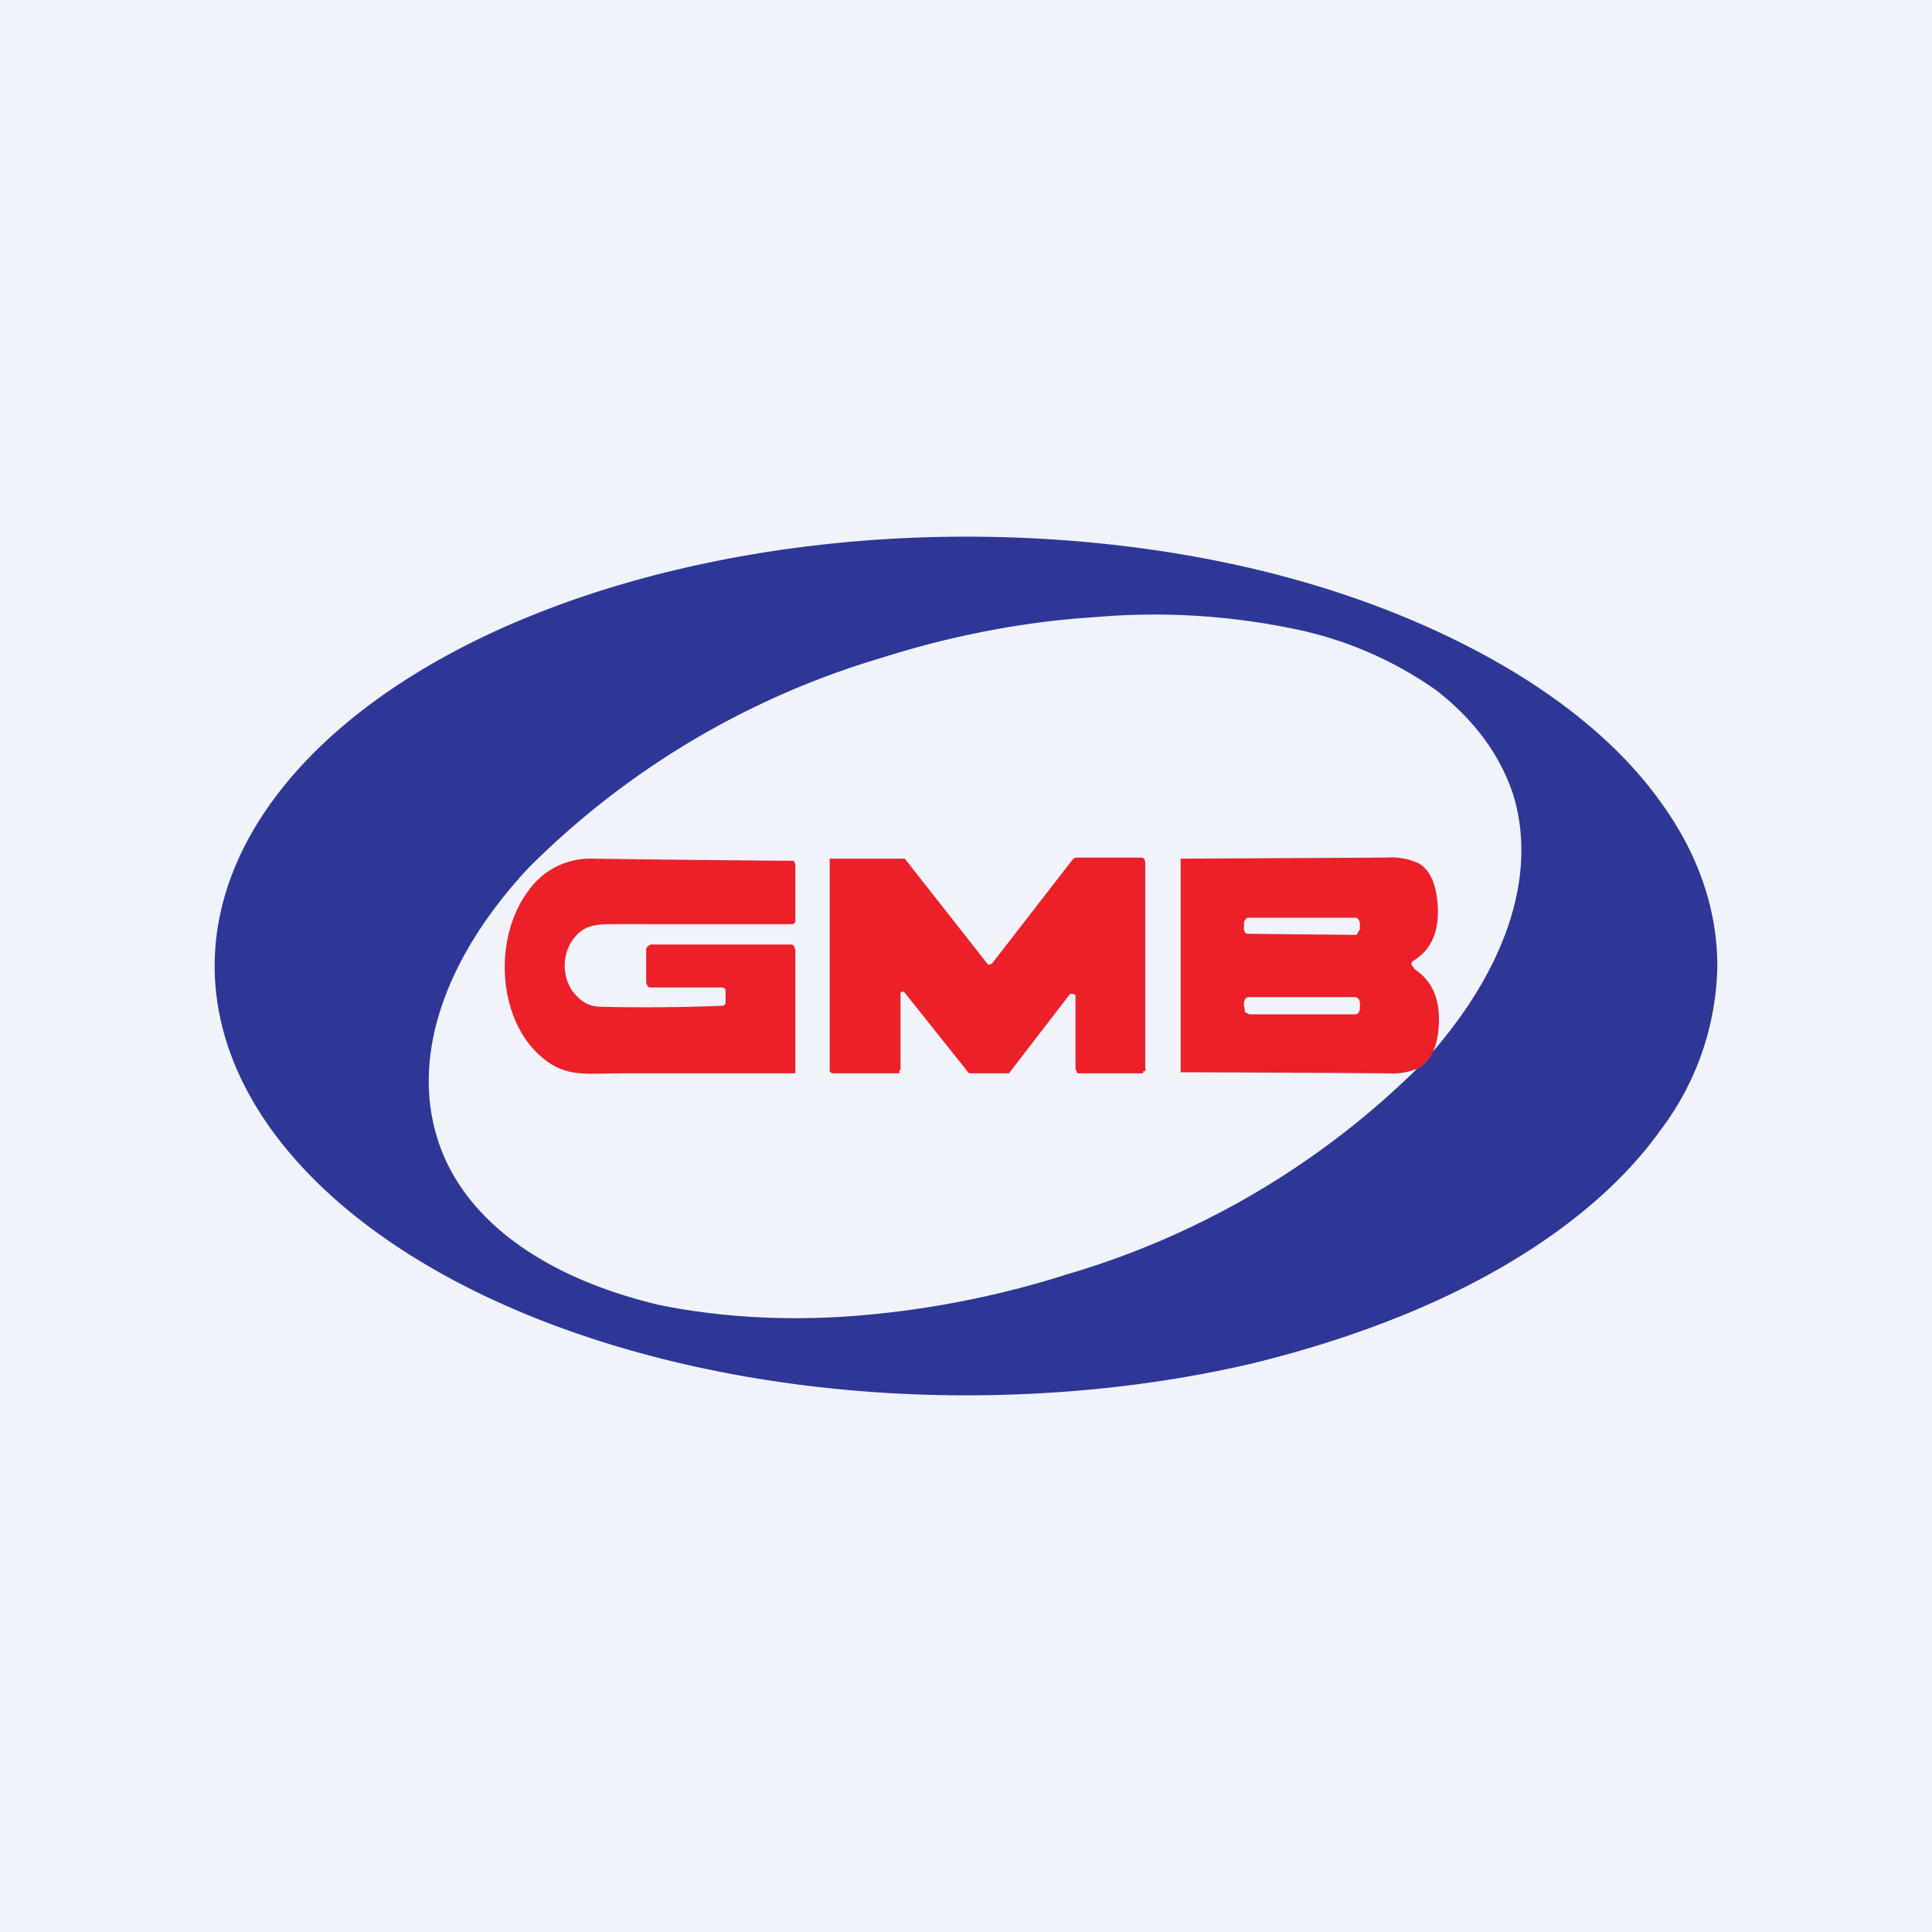 <!-- by TradingView --><svg width="18" height="18" viewBox="0 0 18 18" xmlns="http://www.w3.org/2000/svg"><path fill="#F0F3FA" d="M0 0h18v18H0z"/><path d="M16 9a2.6 2.6 0 0 1-.53 1.53c-.35.49-.87.93-1.52 1.3s-1.42.66-2.27.87c-.85.2-1.76.3-2.68.3-1.86 0-3.64-.42-4.95-1.17S2 10.06 2 9s.74-2.08 2.05-2.83C5.36 5.42 7.15 5 9 5c.92 0 1.83.1 2.68.3.85.2 1.62.5 2.27.87.65.37 1.17.81 1.52 1.3.35.48.53 1 .53 1.53Zm-1.9-1.59c-.12-.37-.36-.7-.72-.98a3.52 3.52 0 0 0-1.37-.58 6.38 6.38 0 0 0-1.81-.1c-.65.04-1.33.17-1.99.38a7.76 7.76 0 0 0-3.29 1.96c-.78.84-1.08 1.74-.85 2.5.11.37.35.7.71.97s.82.47 1.37.6c.55.11 1.16.15 1.81.1a8.78 8.78 0 0 0 1.99-.39 7.76 7.76 0 0 0 3.3-1.96c.77-.84 1.08-1.74.85-2.5Z" fill="#2E3796"/><path d="m13.16 9 .02.03c.18.12.25.31.22.58-.02.17-.08.28-.18.34a.6.6 0 0 1-.28.05A472.04 472.04 0 0 0 11 9.99v-.03A3878.08 3878.08 0 0 1 11 8h.02l1.9-.01a.6.6 0 0 1 .29.05c.1.05.16.17.18.34.03.27-.04.46-.22.57a.04.04 0 0 0-.02.04Zm-.49-.38a.1.1 0 0 0 0-.02l-.01-.03-.02-.02h-1.02l-.02.02-.01.02v.04a.1.1 0 0 0 0 .03l.01.03.02.01h.02l.98.01h.02l.01-.02.02-.03v-.03Zm0 .75a.1.1 0 0 0-.01-.06.05.05 0 0 0-.04-.02h-.98c-.01 0-.03 0-.04.02a.1.1 0 0 0-.01.06l.01.06.04.02h.98c.01 0 .03 0 .04-.02a.1.1 0 0 0 .01-.05v-.01ZM6.76 9.35v-.11c0-.04-.02-.04-.06-.04h-.63c-.02 0-.03 0-.04-.02a.07.07 0 0 1-.01-.04v-.3l.01-.02.03-.02h1.31c.01 0 .02 0 .03.02l.01.03V10H5.8c-.34 0-.52.04-.74-.14-.43-.35-.47-1.13-.13-1.57A.7.7 0 0 1 5.51 8a315.45 315.45 0 0 0 1.89.02v.01l.01.02v.54l-.01.01-.01.01H5.75c-.2 0-.32 0-.43.17a.43.43 0 0 0 .01.45c.08.1.15.15.28.15a17.38 17.38 0 0 0 1.13-.01l.02-.02ZM9.38 10H9.03l-.01-.01-.59-.74-.01-.01H8.4l-.01.01v.72h-.01V10h-.02V10h-.61l-.01-.01-.01-.01V8H8.43l.77.98a.02.02 0 0 0 .03 0h.01L10 8l.02-.01h.62l.02.01.01.03v1.92a.04.04 0 0 1 0 .03h-.02V10h-.61l-.01-.01v-.01l-.01-.02V9.27L10 9.26h-.03L9.4 10h-.02Z" fill="#EC2029"/></svg>